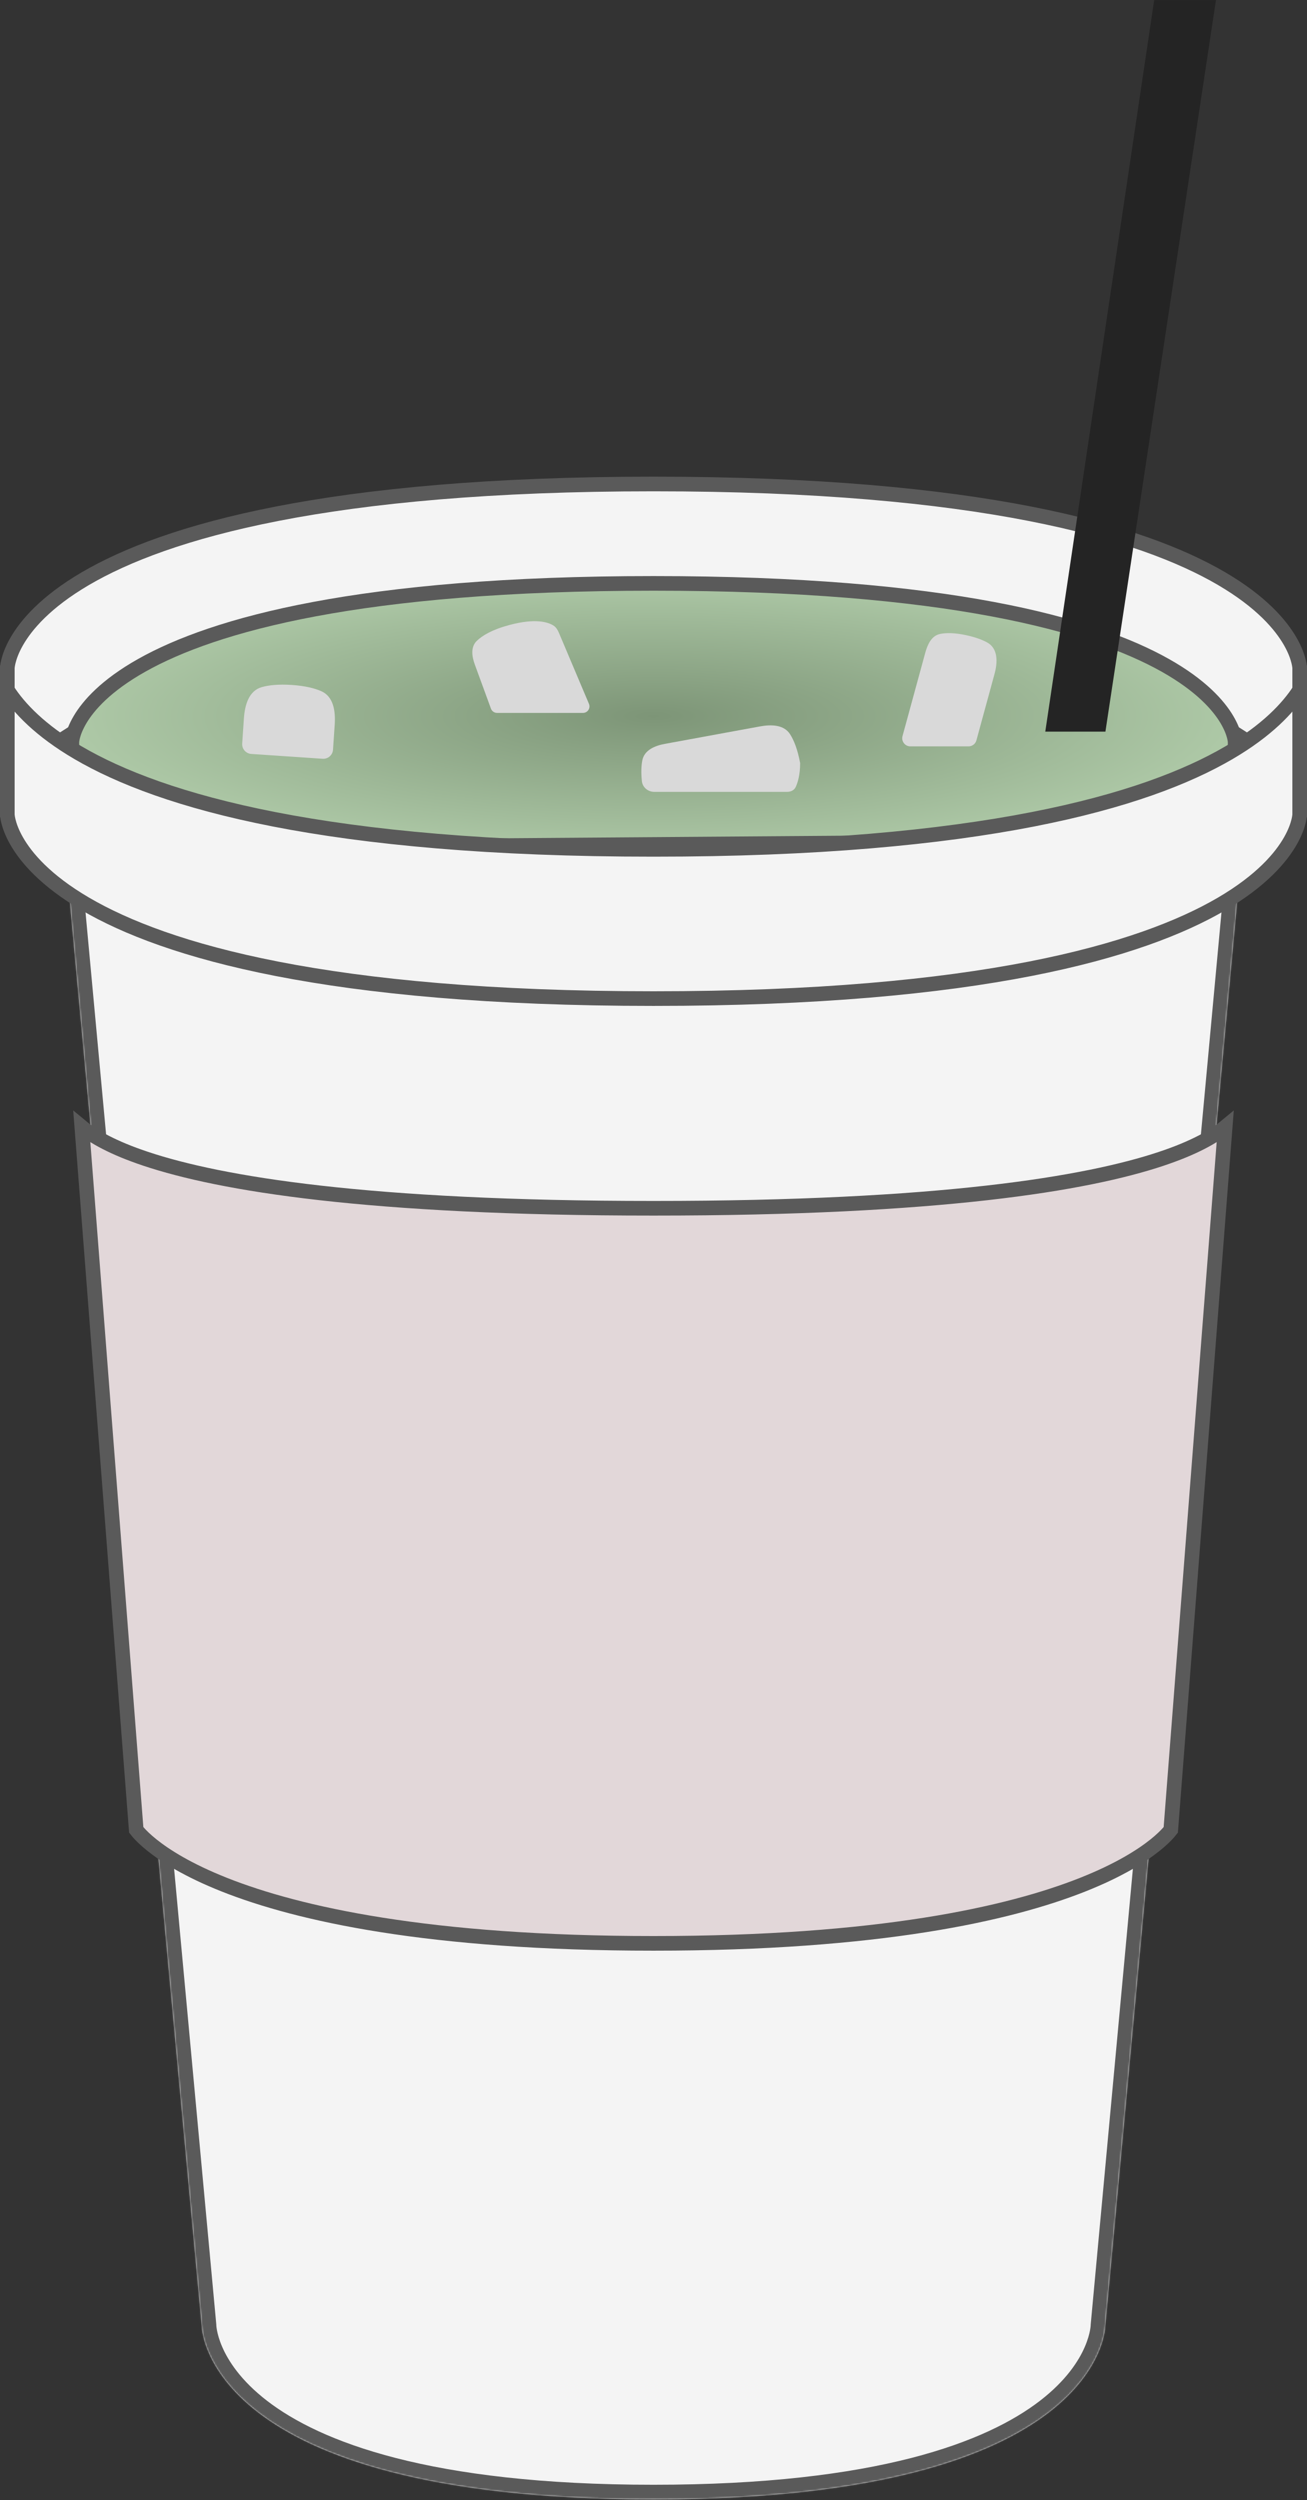 <svg width="804" height="1537" viewBox="0 0 804 1537" fill="none" xmlns="http://www.w3.org/2000/svg">
<rect x="0" y="0" width="804" height="1537" fill="#333333" stroke="none"/>
<mask id="path-1-inside-1_22_649" fill="white">
<path d="M39.704 519.149C39.704 519.149 39.704 601.038 402 601.038C764.297 601.038 764.297 519.149 764.297 519.149L679.926 1429.63C679.926 1429.63 679.926 1536.56 402 1536.56C124.074 1536.56 124.074 1429.63 124.074 1429.63L39.704 519.149Z"/>
</mask>
<path d="M39.704 519.149C39.704 519.149 39.704 601.038 402 601.038C764.297 601.038 764.297 519.149 764.297 519.149L679.926 1429.63C679.926 1429.63 679.926 1536.56 402 1536.56C124.074 1536.56 124.074 1429.63 124.074 1429.63L39.704 519.149Z" fill="#F4F4F4"/>
<path d="M39.704 519.149L48.666 518.319L30.704 519.149H39.704ZM764.297 519.149H773.297L755.335 518.319L764.297 519.149ZM679.926 1429.63L670.965 1428.8L670.926 1429.21V1429.63H679.926ZM124.074 1429.63L133.074 1429.63L133.074 1429.21L133.036 1428.8L124.074 1429.63ZM755.335 518.319L670.965 1428.8L688.888 1430.46L773.258 519.98L755.335 518.319ZM133.036 1428.8L48.666 518.319L30.742 519.98L115.113 1430.46L133.036 1428.8ZM679.926 1429.63C670.926 1429.63 670.926 1429.62 670.926 1429.61C670.926 1429.6 670.926 1429.59 670.926 1429.59C670.926 1429.57 670.927 1429.56 670.927 1429.55C670.927 1429.54 670.927 1429.53 670.927 1429.52C670.927 1429.51 670.927 1429.52 670.926 1429.56C670.923 1429.63 670.914 1429.8 670.892 1430.05C670.848 1430.56 670.75 1431.42 670.535 1432.58C670.105 1434.9 669.205 1438.42 667.325 1442.76C663.592 1451.38 655.862 1463.52 639.697 1475.96C607.214 1500.95 540.061 1527.56 402 1527.56V1545.56C541.866 1545.56 613.676 1518.69 650.674 1490.22C669.25 1475.93 678.891 1461.34 683.842 1449.91C686.305 1444.23 687.577 1439.4 688.232 1435.86C688.56 1434.1 688.733 1432.66 688.825 1431.61C688.871 1431.08 688.896 1430.64 688.91 1430.31C688.917 1430.15 688.921 1430 688.923 1429.89C688.925 1429.83 688.925 1429.78 688.926 1429.74C688.926 1429.72 688.926 1429.7 688.926 1429.68C688.926 1429.67 688.926 1429.66 688.926 1429.65C688.926 1429.64 688.926 1429.63 679.926 1429.63ZM402 1527.56C263.94 1527.56 196.787 1500.95 164.304 1475.96C148.139 1463.52 140.409 1451.38 136.675 1442.76C134.796 1438.42 133.896 1434.9 133.466 1432.58C133.251 1431.42 133.153 1430.56 133.109 1430.05C133.087 1429.8 133.078 1429.63 133.075 1429.56C133.074 1429.52 133.073 1429.51 133.074 1429.52C133.074 1429.53 133.074 1429.54 133.074 1429.55C133.074 1429.56 133.074 1429.57 133.074 1429.59C133.074 1429.59 133.074 1429.6 133.074 1429.61C133.074 1429.62 133.074 1429.63 124.074 1429.63C115.074 1429.63 115.074 1429.64 115.075 1429.65C115.075 1429.66 115.075 1429.67 115.075 1429.68C115.075 1429.7 115.075 1429.72 115.075 1429.74C115.076 1429.78 115.076 1429.83 115.077 1429.89C115.08 1430 115.084 1430.15 115.091 1430.31C115.105 1430.64 115.13 1431.08 115.176 1431.61C115.268 1432.66 115.441 1434.1 115.769 1435.86C116.424 1439.4 117.696 1444.23 120.159 1449.91C125.11 1461.34 134.75 1475.93 153.327 1490.22C190.325 1518.69 262.135 1545.56 402 1545.56V1527.56ZM39.704 519.149C30.704 519.149 30.704 519.169 30.704 519.189C30.704 519.196 30.704 519.217 30.704 519.231C30.705 519.26 30.705 519.29 30.706 519.321C30.707 519.384 30.709 519.452 30.711 519.525C30.716 519.671 30.725 519.838 30.738 520.025C30.765 520.399 30.811 520.854 30.889 521.382C31.045 522.441 31.327 523.789 31.83 525.38C32.841 528.578 34.712 532.663 38.121 537.286C44.933 546.523 57.649 557.611 81.284 568.295C128.335 589.565 220.455 610.038 402 610.038V592.038C221.249 592.038 132.221 571.568 88.698 551.893C67.046 542.105 57.119 532.72 52.609 526.603C50.357 523.549 49.398 521.236 48.993 519.956C48.789 519.308 48.717 518.897 48.696 518.756C48.686 518.685 48.688 518.679 48.692 518.744C48.695 518.776 48.698 518.825 48.7 518.893C48.701 518.927 48.702 518.965 48.703 519.008C48.703 519.029 48.704 519.051 48.704 519.075C48.704 519.087 48.704 519.106 48.704 519.111C48.704 519.13 48.704 519.149 39.704 519.149ZM402 610.038C583.546 610.038 675.666 589.565 722.717 568.295C746.352 557.611 759.068 546.523 765.879 537.286C769.288 532.663 771.16 528.578 772.171 525.38C772.674 523.789 772.956 522.441 773.112 521.382C773.19 520.854 773.236 520.399 773.263 520.025C773.276 519.838 773.285 519.671 773.29 519.525C773.292 519.452 773.294 519.384 773.295 519.321C773.296 519.29 773.296 519.26 773.296 519.231C773.296 519.217 773.297 519.196 773.297 519.189C773.297 519.169 773.297 519.149 764.297 519.149C755.297 519.149 755.297 519.13 755.297 519.111C755.297 519.106 755.297 519.087 755.297 519.075C755.297 519.051 755.298 519.029 755.298 519.008C755.299 518.965 755.3 518.927 755.301 518.893C755.303 518.825 755.306 518.776 755.308 518.744C755.313 518.679 755.315 518.685 755.305 518.756C755.284 518.897 755.212 519.308 755.007 519.956C754.603 521.236 753.644 523.549 751.392 526.603C746.882 532.72 736.955 542.105 715.302 551.893C671.779 571.568 582.751 592.038 402 592.038V610.038Z" fill="#5A5A5A" mask="url(#path-1-inside-1_22_649)"/>
<path d="M714.338 712.405C734.662 705.629 746.611 698.735 753.664 692.895L720.203 1124.95C719.879 1125.37 719.408 1125.95 718.766 1126.68C717.176 1128.47 714.533 1131.13 710.463 1134.38C702.324 1140.88 688.455 1149.76 665.863 1158.7C620.65 1176.59 540.61 1194.72 402 1194.72C263.391 1194.72 183.35 1176.59 138.138 1158.7C115.546 1149.76 101.677 1140.88 93.538 1134.38C89.468 1131.13 86.825 1128.47 85.235 1126.68C84.593 1125.95 84.122 1125.37 83.798 1124.95L50.337 692.895C57.39 698.735 69.339 705.629 89.663 712.405C135.61 727.724 225.524 742.809 402 742.809C578.477 742.809 668.391 727.724 714.338 712.405Z" fill="#E2D7D9" stroke="#5A5A5A" stroke-width="9"/>
<path d="M4.5 410.693V487.298C11.752 476.06 24.748 462.307 47.977 448.714C99.252 418.709 200.708 389.286 402 389.286C603.292 389.286 704.748 418.709 756.023 448.714C779.252 462.307 792.248 476.06 799.5 487.298V410.693C799.5 410.674 799.498 410.634 799.495 410.571C799.487 410.433 799.47 410.19 799.431 409.849C799.353 409.166 799.189 408.09 798.843 406.674C798.153 403.846 796.733 399.644 793.809 394.509C787.973 384.264 776.022 370.097 751.477 355.733C702.252 326.927 602.708 297.538 402 297.538C201.292 297.538 101.748 326.927 52.523 355.733C27.978 370.097 16.027 384.264 10.191 394.509C7.267 399.644 5.847 403.846 5.157 406.674C4.811 408.09 4.647 409.166 4.569 409.849C4.53 410.19 4.513 410.433 4.505 410.571C4.502 410.634 4.501 410.675 4.5 410.693ZM799.5 410.697L799.5 410.7C799.5 410.706 799.5 410.705 799.5 410.697Z" fill="#F4F4F4" stroke="#5A5A5A" stroke-width="9"/>
<path d="M44.207 456.004C44.205 456.04 44.204 456.065 44.203 456.079V521.855L759.796 516.424V456.079C759.795 456.065 759.794 456.04 759.792 456.004C759.786 455.899 759.772 455.704 759.739 455.424C759.672 454.863 759.53 453.962 759.227 452.768C758.621 450.384 757.367 446.805 754.764 442.412C749.569 433.647 738.876 421.431 716.803 409.016C672.52 384.109 582.873 358.649 401.999 358.649C221.126 358.649 131.479 384.109 87.196 409.016C65.123 421.431 54.43 433.647 49.235 442.412C46.632 446.805 45.378 450.384 44.772 452.768C44.469 453.962 44.327 454.863 44.26 455.424C44.227 455.704 44.213 455.899 44.207 456.004Z" fill="url(#paint0_radial_22_649)" stroke="#5A5A5A" stroke-width="9"/>
<path d="M4.5 500.754V424.149C11.752 435.387 24.748 449.14 47.977 462.734C99.252 492.739 200.708 522.161 402 522.161C603.292 522.161 704.748 492.739 756.023 462.734C779.252 449.14 792.248 435.387 799.5 424.149V500.754C799.499 500.772 799.498 500.813 799.495 500.876C799.487 501.014 799.47 501.257 799.431 501.598C799.353 502.281 799.189 503.358 798.843 504.774C798.153 507.601 796.733 511.803 793.809 516.938C787.973 527.183 776.022 541.351 751.477 555.714C702.252 584.52 602.708 613.909 402 613.909C201.292 613.909 101.748 584.52 52.523 555.714C27.978 541.351 16.027 527.183 10.191 516.938C7.267 511.803 5.847 507.601 5.157 504.774C4.811 503.358 4.647 502.281 4.569 501.598C4.53 501.257 4.513 501.014 4.505 500.876C4.502 500.813 4.501 500.772 4.5 500.754ZM4.5 500.748L4.5 500.75C4.5 500.742 4.5 500.742 4.5 500.748Z" fill="#F4F4F4" stroke="#5A5A5A" stroke-width="9"/>
<path d="M150.022 441.771C150.586 433.42 153.042 424.645 161.105 422.401C165.336 421.224 171.251 420.532 179.483 421.088C187.716 421.644 193.484 423.126 197.517 424.862C205.206 428.17 206.458 437.196 205.894 445.547L204.857 460.889C204.634 464.196 201.773 466.695 198.466 466.471L154.567 463.505C151.26 463.281 148.761 460.42 148.985 457.114L150.022 441.771Z" fill="#D9D9D9"/>
<path d="M292.066 408.497C290.217 403.446 289.451 397.703 293.322 393.97C296.627 390.783 302.623 387.072 313.502 384.186C329.335 379.985 337.052 382.428 340.458 384.556C342.247 385.674 343.222 387.62 344.044 389.563L362.298 432.716C363.414 435.353 361.478 438.274 358.614 438.274L305.761 438.274C304.082 438.274 302.582 437.226 302.005 435.649L292.066 408.497Z" fill="#D9D9D9"/>
<path d="M467.358 446.605C474.441 445.306 482.268 445.409 486.097 451.509C488.376 455.139 490.656 460.681 492.206 469.135C492.206 476.428 490.73 481.149 489.459 483.863C488.518 485.87 486.396 486.817 484.179 486.817L413.361 486.817C413.361 486.817 407.799 486.817 402.473 486.817C398.611 486.817 395.242 484.053 394.85 480.211C394.291 474.728 394.522 470.611 395.105 467.54C396.307 461.205 402.657 458.473 409 457.31L467.358 446.605Z" fill="#D9D9D9"/>
<path d="M569.142 401.421C570.57 396.19 572.986 390.833 578.295 389.733C581.869 388.993 587.134 388.896 594.779 390.587C600.337 391.816 604.355 393.372 607.26 394.967C613.938 398.634 613.8 406.931 611.794 414.28L600.632 455.162C600.038 457.337 598.062 458.845 595.808 458.845L560.004 458.845C556.706 458.845 554.312 455.709 555.181 452.528L569.142 401.421Z" fill="#D9D9D9"/>
<path d="M680 449.788H643L710 0.038H748L680 449.788Z" fill="#242424"/>
<defs>
<radialGradient id="paint0_radial_22_649" cx="0" cy="0" r="1" gradientUnits="userSpaceOnUse" gradientTransform="translate(401.999 440.27) rotate(180) scale(362.296 86.12)">
<stop stop-color="#7D9577"/>
<stop offset="1" stop-color="#AEC9A7"/>
</radialGradient>
</defs>
</svg>
